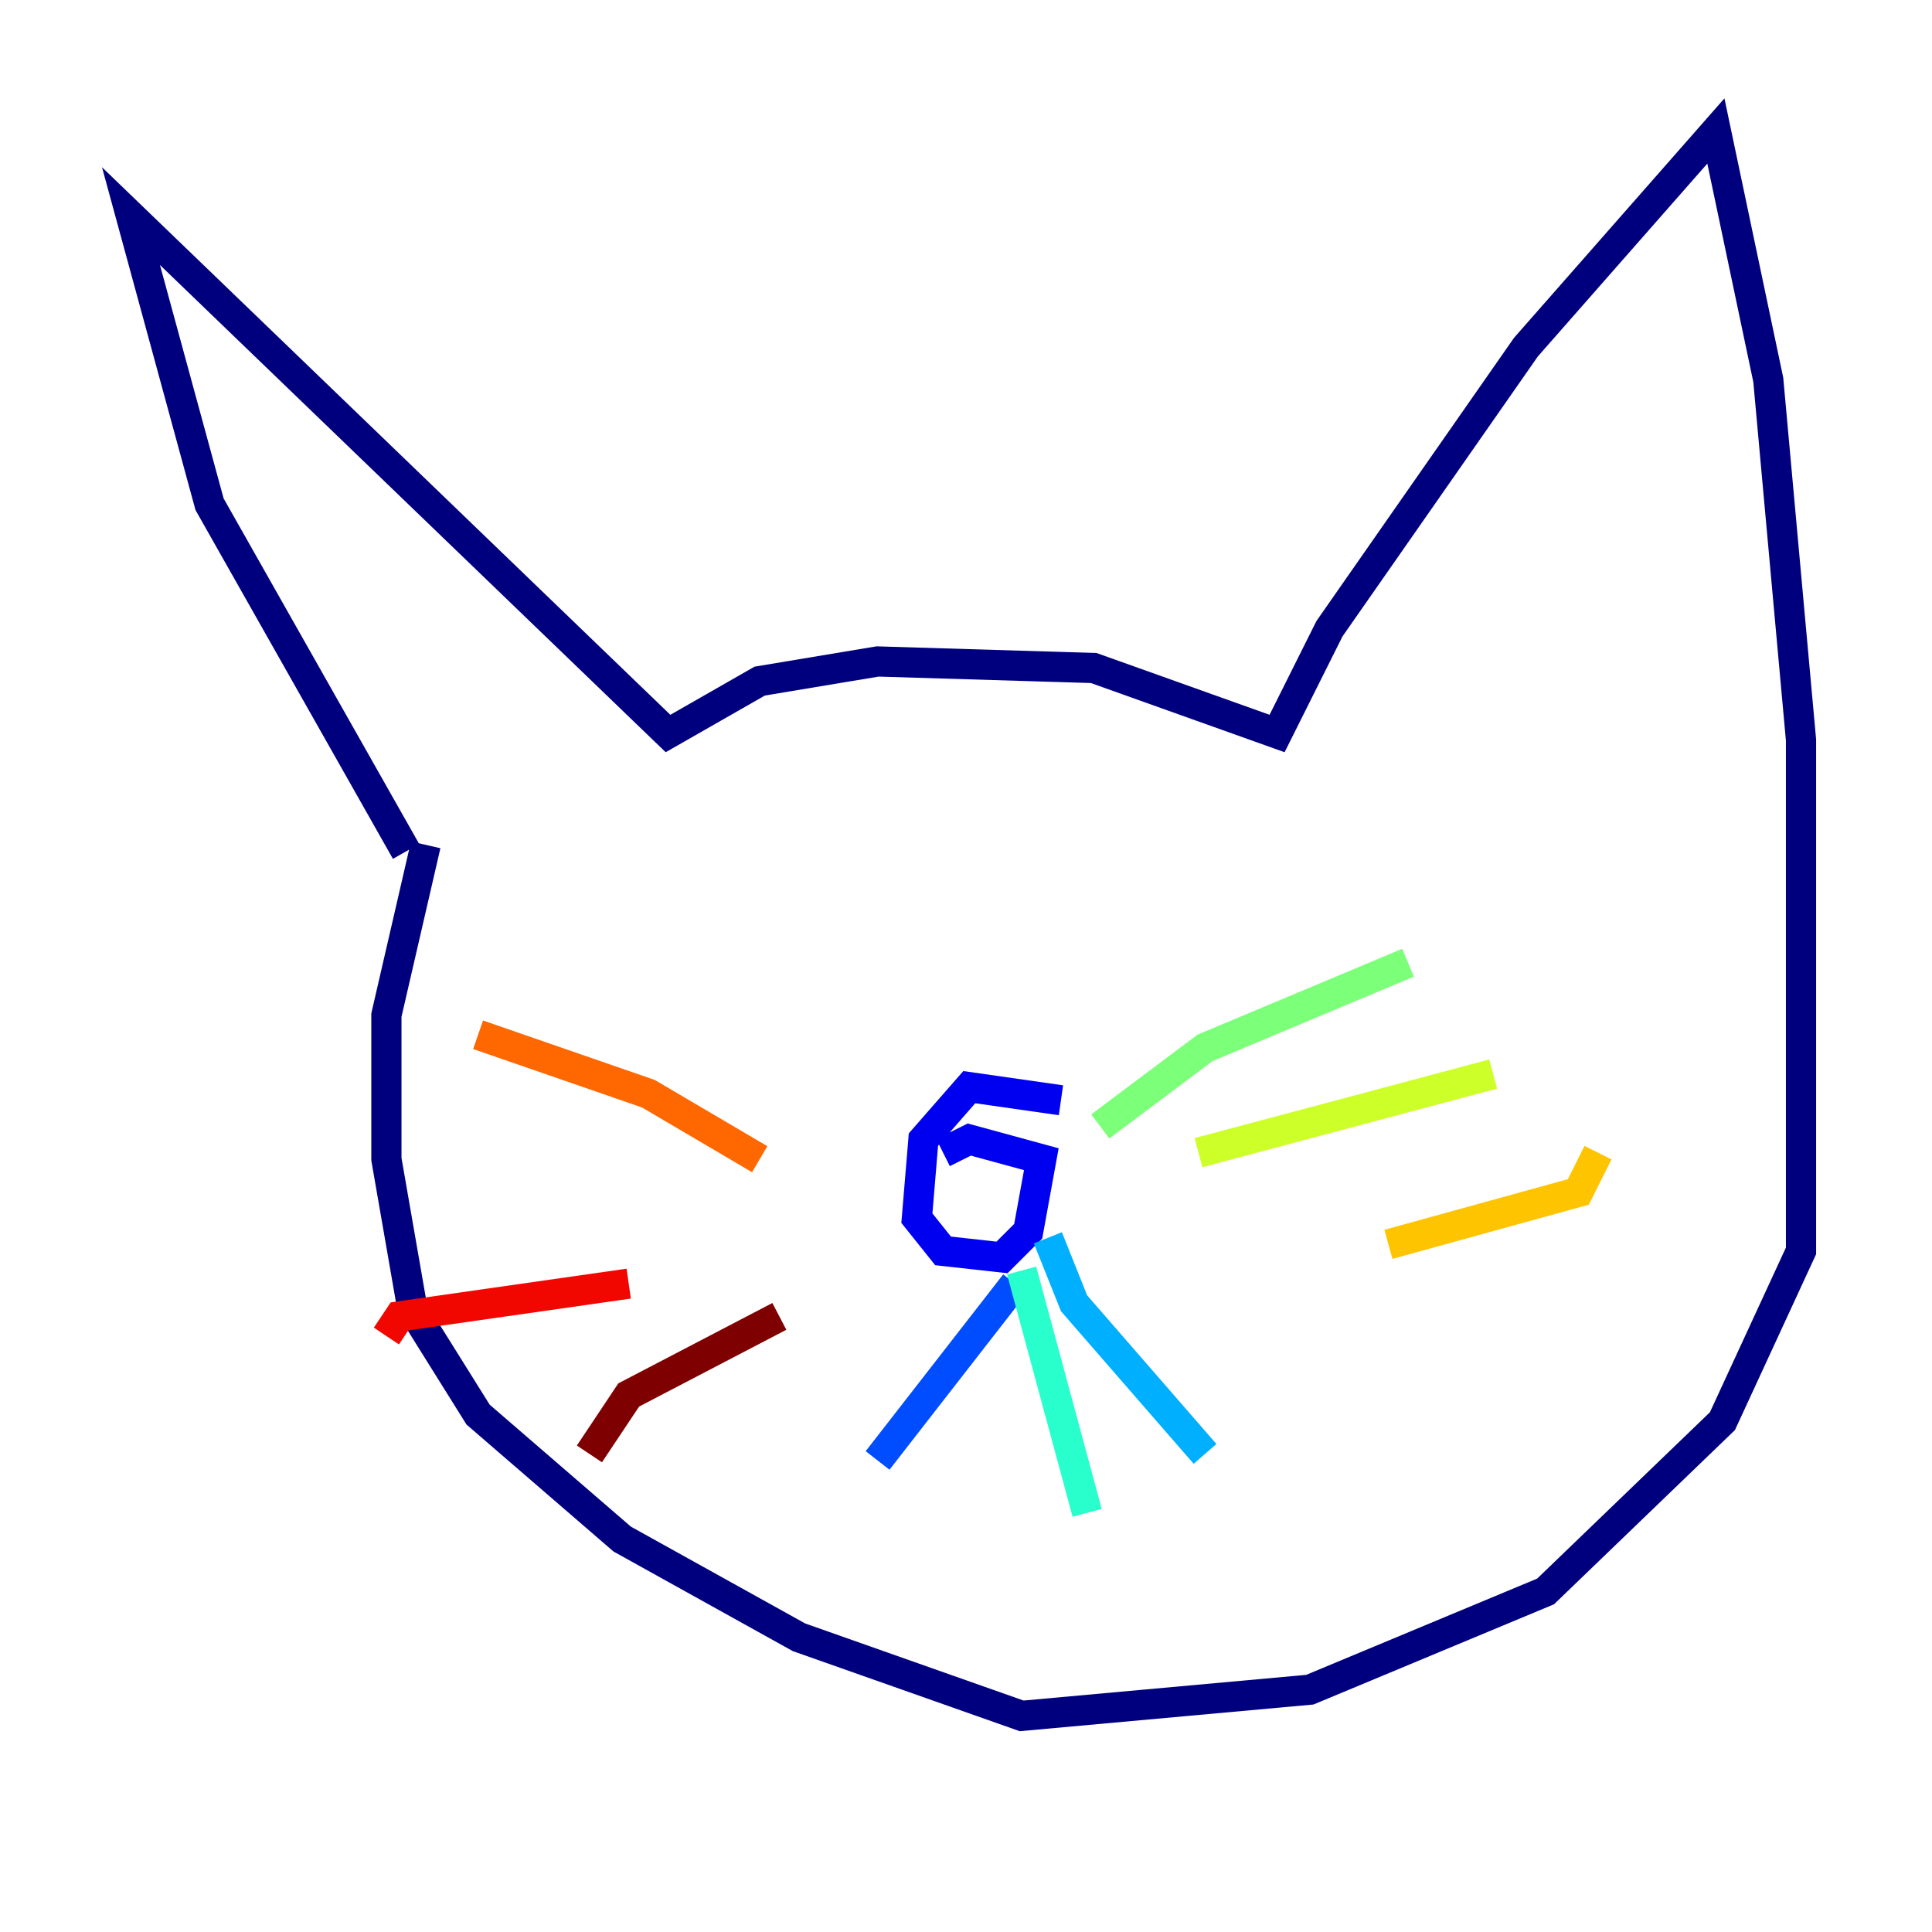 <?xml version="1.0" encoding="utf-8" ?>
<svg baseProfile="tiny" height="128" version="1.2" viewBox="0,0,128,128" width="128" xmlns="http://www.w3.org/2000/svg" xmlns:ev="http://www.w3.org/2001/xml-events" xmlns:xlink="http://www.w3.org/1999/xlink"><defs /><polyline fill="none" points="26.902,56.407 13.885,33.41 8.678,14.319 44.258,48.597 50.332,45.125 58.142,43.824 72.461,44.258 84.61,48.597 88.081,41.654 101.098,22.997 113.681,8.678 117.153,25.166 119.322,49.031 119.322,82.875 114.115,94.156 102.4,105.437 86.78,111.946 67.688,113.681 52.936,108.475 41.22,101.966 31.675,93.722 27.336,86.78 25.6,76.8 25.6,67.254 28.203,55.973" stroke="#00007f" stroke-width="2" /><polyline fill="none" points="70.291,72.895 64.217,72.027 61.18,75.498 60.746,80.705 62.481,82.875 66.386,83.308 68.122,81.573 68.99,76.8 64.217,75.498 62.481,76.366" stroke="#0000f1" stroke-width="2" /><polyline fill="none" points="67.254,85.044 58.142,96.759" stroke="#004cff" stroke-width="2" /><polyline fill="none" points="69.424,82.007 71.159,86.346 79.837,96.325" stroke="#00b0ff" stroke-width="2" /><polyline fill="none" points="67.688,84.176 72.027,100.231" stroke="#29ffcd" stroke-width="2" /><polyline fill="none" points="72.895,74.63 79.837,69.424 93.288,63.783" stroke="#7cff79" stroke-width="2" /><polyline fill="none" points="79.403,76.366 98.929,71.159" stroke="#cdff29" stroke-width="2" /><polyline fill="none" points="91.986,82.441 104.57,78.969 105.871,76.366" stroke="#ffc400" stroke-width="2" /><polyline fill="none" points="50.332,76.8 42.956,72.461 31.675,68.556" stroke="#ff6700" stroke-width="2" /><polyline fill="none" points="41.654,85.044 26.468,87.214 25.6,88.515" stroke="#f10700" stroke-width="2" /><polyline fill="none" points="51.634,87.214 41.654,92.42 39.051,96.325" stroke="#7f0000" stroke-width="2" /></svg>